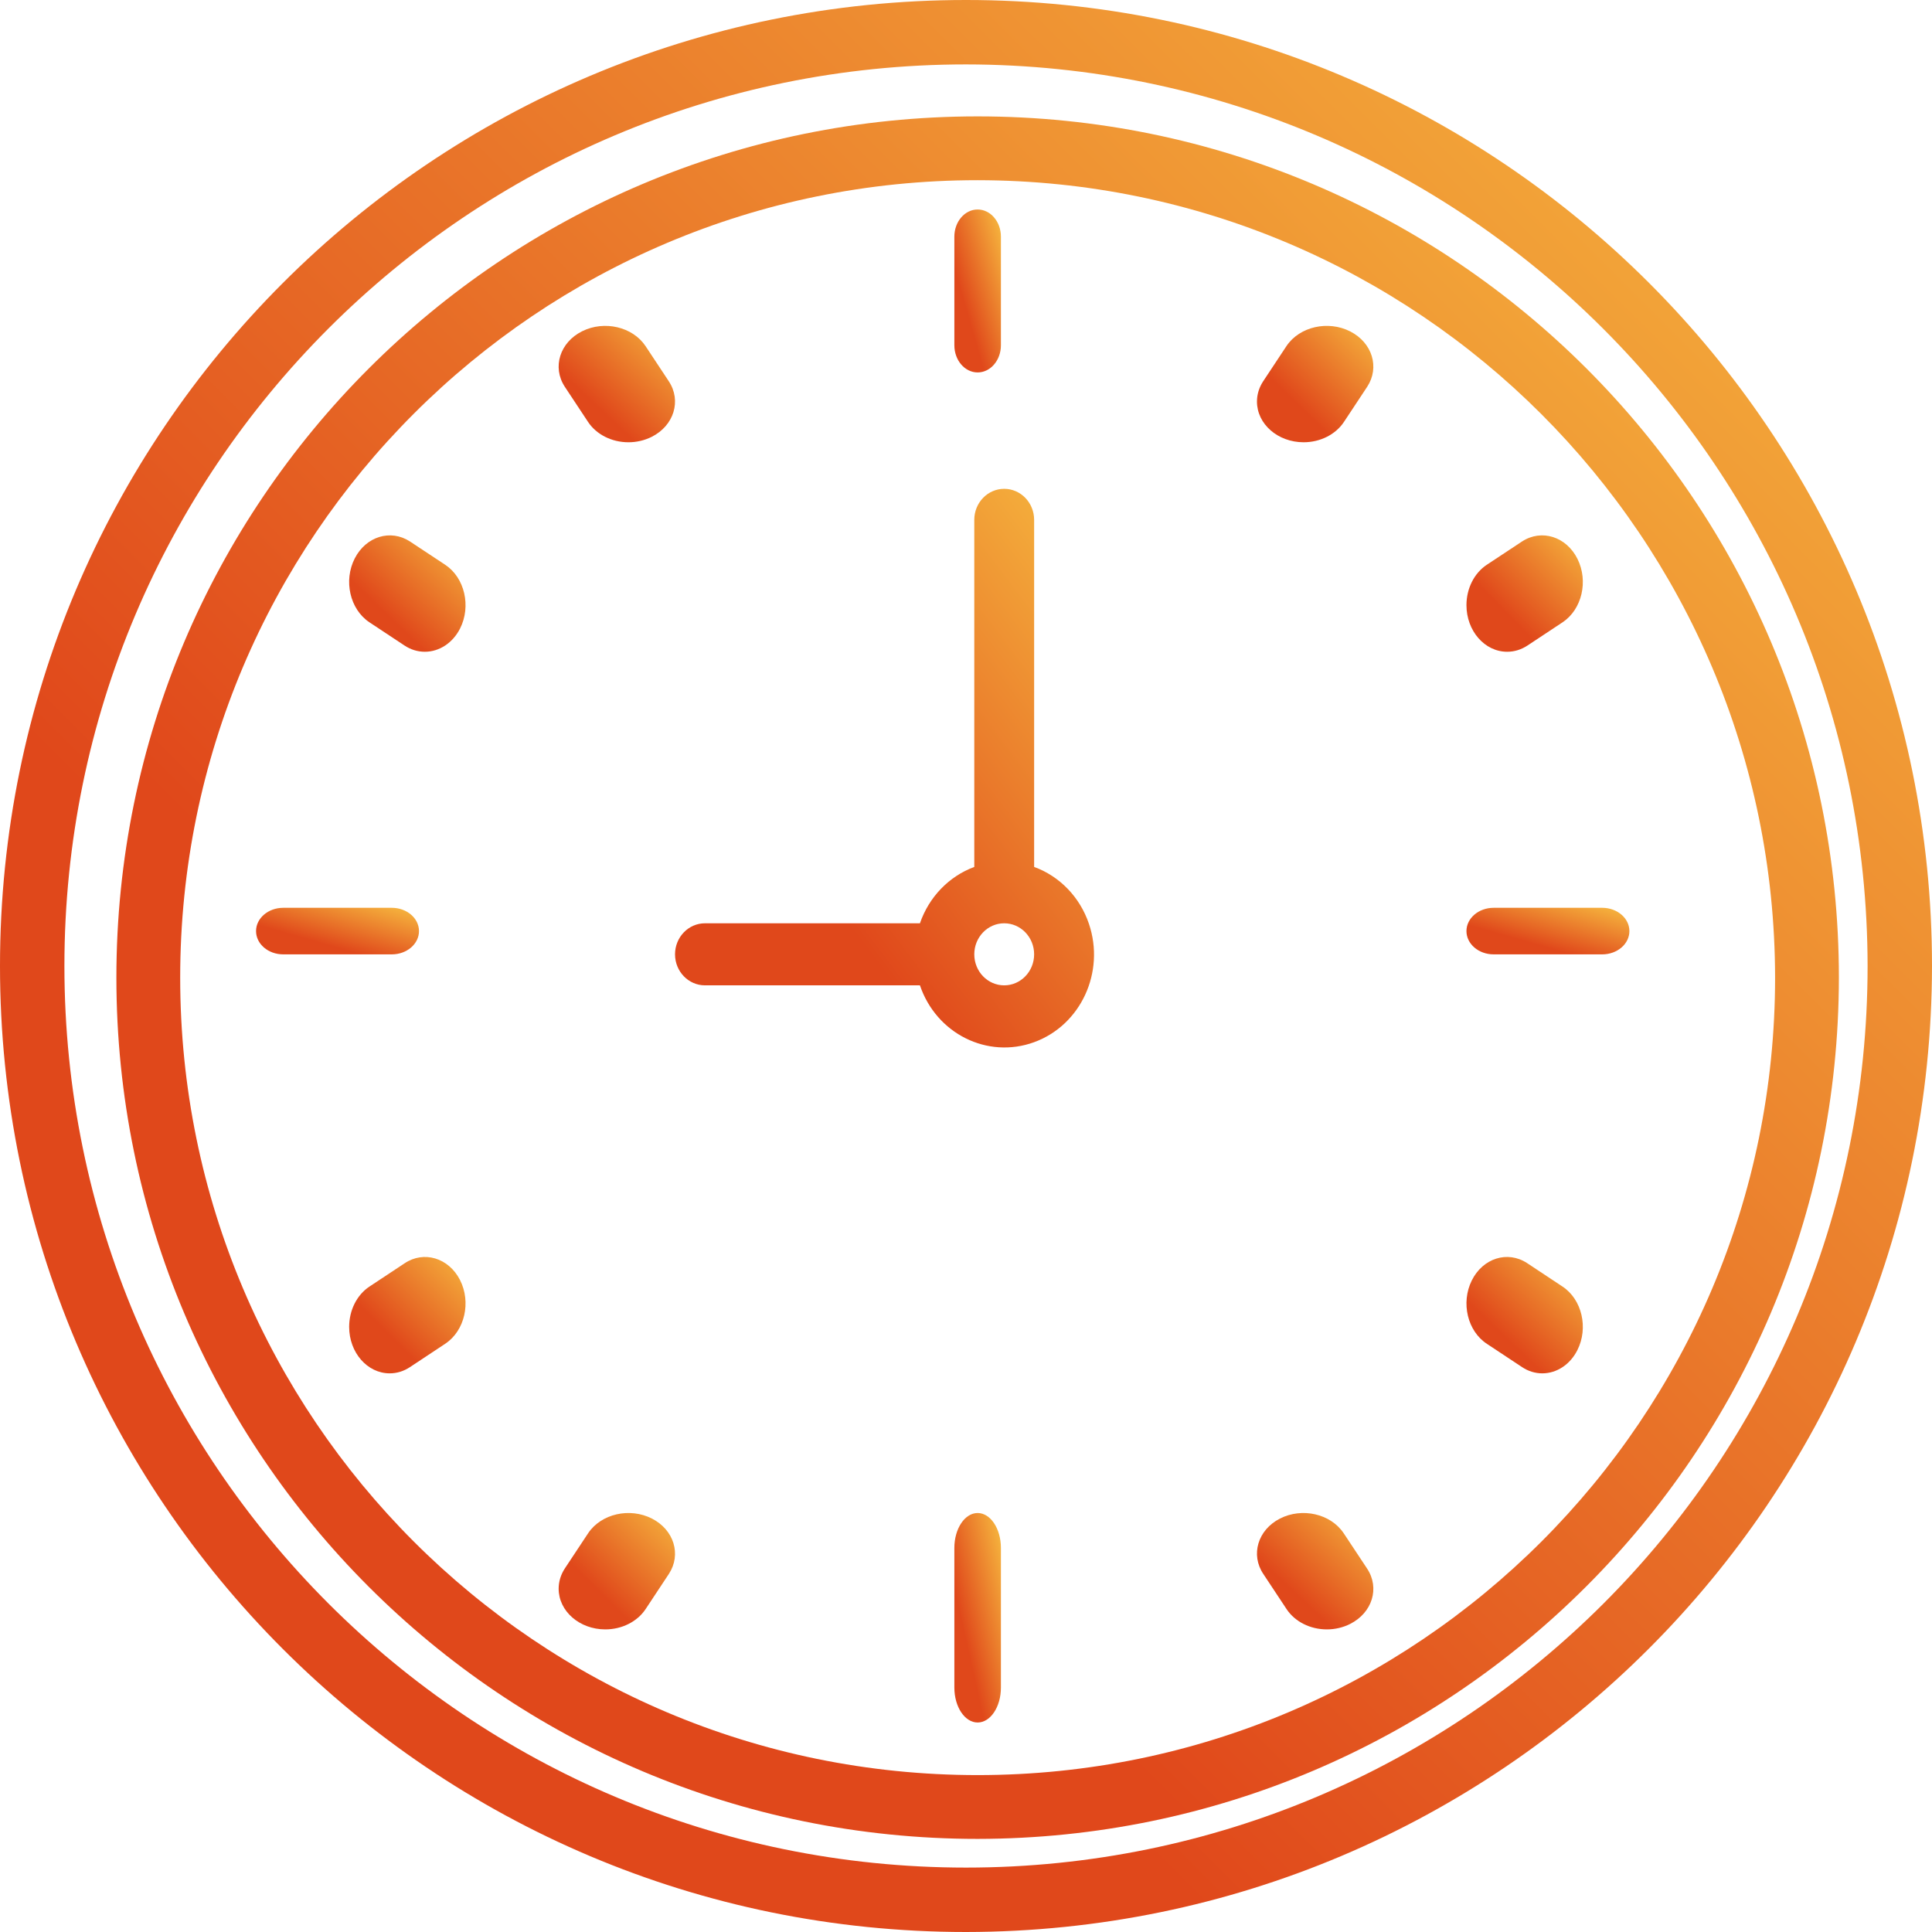 <?xml version="1.0" encoding="UTF-8"?>
<svg width="83px" height="83px" viewBox="0 0 83 83" version="1.1" xmlns="http://www.w3.org/2000/svg" xmlns:xlink="http://www.w3.org/1999/xlink">
    <!-- Generator: Sketch 51.1 (57501) - http://www.bohemiancoding.com/sketch -->
    <title>009-time</title>
    <desc>Created with Sketch.</desc>
    <defs>
        <linearGradient x1="-1.88%" y1="50%" x2="130.587%" y2="50%" id="linearGradient-1">
            <stop stop-color="#F26C3A" offset="0%"></stop>
            <stop stop-color="#FFAE50" offset="100%"></stop>
        </linearGradient>
        <linearGradient x1="31.905%" y1="68.242%" x2="100%" y2="0%" id="linearGradient-2">
            <stop stop-color="#E0481B" offset="0%"></stop>
            <stop stop-color="#F7BC40" offset="100%"></stop>
        </linearGradient>
    </defs>
    <g id="Page-1" stroke="none" stroke-width="1" fill="none" fill-rule="evenodd">
        <g id="OZessay_newbie" transform="translate(-380, -2321)" fill="url(#linearGradient-2)">
            <g id="5" transform="translate(380, 2197)">
                <g id="009-time" transform="translate(0, 124)">
                    <path d="M41.5,83 C18.58,83 0,64.42 0,41.5 C0,18.58 18.58,0 41.5,0 C64.42,0 83,18.58 83,41.5 C82.974,64.409 64.409,82.974 41.5,83 Z M41.5,2.767 C20.108,2.767 2.767,20.108 2.767,41.5 C2.767,62.892 20.108,80.233 41.5,80.233 C62.892,80.233 80.233,62.892 80.233,41.5 C80.209,20.118 62.882,2.791 41.5,2.767 Z" id="Shape"></path>
                    <path d="M42,79 C21.565,79 5,62.435 5,42 C5,21.565 21.565,5 42,5 C62.435,5 79,21.565 79,42 C78.977,62.425 62.425,78.977 42,79 Z M42,7.741 C23.079,7.741 7.741,23.079 7.741,42 C7.741,60.921 23.079,76.259 42,76.259 C60.921,76.259 76.259,60.921 76.259,42 C76.238,23.088 60.912,7.762 42,7.741 Z" id="Shape"></path>
                    <path d="M42,16 C41.448,16 41,15.478 41,14.833 L41,10.167 C41,9.522 41.448,9 42,9 C42.552,9 43,9.522 43,10.167 L43,14.833 C43,15.478 42.552,16 42,16 Z" id="Shape"></path>
                    <path d="M26.999,19 C26.283,19.001 25.621,18.667 25.263,18.126 L24.262,16.612 C23.715,15.773 24.052,14.706 25.013,14.229 C25.965,13.756 27.176,14.039 27.73,14.864 L28.731,16.378 C29.284,17.214 28.956,18.283 27.999,18.766 C27.695,18.919 27.35,19 26.999,19 Z" id="Shape"></path>
                    <path d="M18.252,28 C17.945,28.001 17.643,27.908 17.378,27.732 L15.864,26.73 C15.031,26.171 14.752,24.944 15.24,23.99 C15.724,23.045 16.781,22.721 17.612,23.262 L19.126,24.263 C19.962,24.816 20.248,26.041 19.766,26.999 C19.453,27.618 18.876,28 18.252,28 Z" id="Shape"></path>
                    <path d="M16.833,41 L12.167,41 C11.522,41 11,40.552 11,40 C11,39.448 11.522,39 12.167,39 L16.833,39 C17.478,39 18,39.448 18,40 C18,40.552 17.478,41 16.833,41 Z" id="Shape"></path>
                    <path d="M16.741,59 C15.779,59 15,58.106 15,57.003 C15,56.289 15.332,55.63 15.87,55.273 L17.378,54.275 C18.207,53.717 19.274,54.036 19.761,54.987 C20.247,55.939 19.969,57.162 19.139,57.72 C19.133,57.725 19.126,57.729 19.119,57.734 L17.612,58.732 C17.347,58.908 17.047,59.001 16.741,59 Z" id="Shape"></path>
                    <path d="M26.001,70 C24.895,69.999 23.999,69.216 24,68.25 C24,67.944 24.093,67.643 24.268,67.378 L25.27,65.864 C25.829,65.031 27.056,64.752 28.01,65.24 C28.955,65.724 29.279,66.781 28.738,67.612 L27.737,69.126 C27.379,69.667 26.717,70.001 26.001,70 Z" id="Shape"></path>
                    <path d="M42,74 C41.448,74 41,73.328 41,72.5 L41,66.5 C41,65.672 41.448,65 42,65 C42.552,65 43,65.672 43,66.5 L43,72.5 C43,73.328 42.552,74 42,74 Z" id="Shape"></path>
                    <path d="M57.005,70 C56.29,70.001 55.63,69.669 55.273,69.13 L54.275,67.622 C53.717,66.793 54.036,65.726 54.987,65.239 C55.938,64.753 57.162,65.031 57.72,65.861 C57.725,65.867 57.729,65.874 57.734,65.881 L58.732,67.388 C59.284,68.221 58.956,69.286 58.001,69.766 C57.698,69.919 57.354,70 57.005,70 Z" id="Shape"></path>
                    <path d="M66.259,59 C65.953,59.001 65.653,58.908 65.389,58.732 L63.881,57.734 C63.045,57.189 62.753,55.97 63.228,55.011 C63.703,54.052 64.766,53.716 65.601,54.261 C65.608,54.266 65.615,54.27 65.622,54.275 L67.129,55.273 C67.962,55.825 68.247,57.046 67.766,58.001 C67.456,58.619 66.881,59 66.259,59 Z" id="Shape"></path>
                    <path d="M68.833,41 L64.167,41 C63.522,41 63,40.552 63,40 C63,39.448 63.522,39 64.167,39 L68.833,39 C69.478,39 70,39.448 70,40 C70,40.552 69.478,41 68.833,41 Z" id="Shape"></path>
                    <path d="M64.748,28 C63.783,28 63,27.103 63,25.998 C63,25.282 63.333,24.621 63.874,24.263 L65.388,23.262 C66.227,22.715 67.294,23.052 67.771,24.013 C68.244,24.965 67.961,26.176 67.136,26.73 L65.622,27.732 C65.356,27.908 65.055,28.001 64.748,28 Z" id="Shape"></path>
                    <path d="M56.001,19 C54.895,18.999 53.999,18.216 54,17.25 C54,16.944 54.093,16.643 54.268,16.378 L55.27,14.864 C55.829,14.031 57.056,13.752 58.01,14.24 C58.955,14.724 59.279,15.781 58.738,16.612 L57.737,18.126 C57.379,18.667 56.717,19.001 56.001,19 Z" id="Shape"></path>
                    <path d="M44.427,37.244 L44.427,22.333 C44.427,21.597 43.851,21 43.141,21 C42.431,21 41.856,21.597 41.856,22.333 L41.856,37.244 C40.767,37.647 39.91,38.536 39.521,39.665 L30.286,39.665 C29.576,39.665 29,40.262 29,40.998 C29,41.735 29.576,42.331 30.286,42.331 L39.521,42.331 C40.226,44.411 42.422,45.504 44.427,44.773 C46.432,44.043 47.486,41.765 46.781,39.686 C46.394,38.543 45.528,37.645 44.427,37.244 Z M43.141,42.331 C42.431,42.331 41.856,41.735 41.856,40.998 C41.856,40.262 42.431,39.665 43.141,39.665 C43.851,39.665 44.427,40.262 44.427,40.998 C44.427,41.735 43.851,42.331 43.141,42.331 Z" id="Shape"></path>
                </g>
            </g>
        </g>
    </g>
</svg>